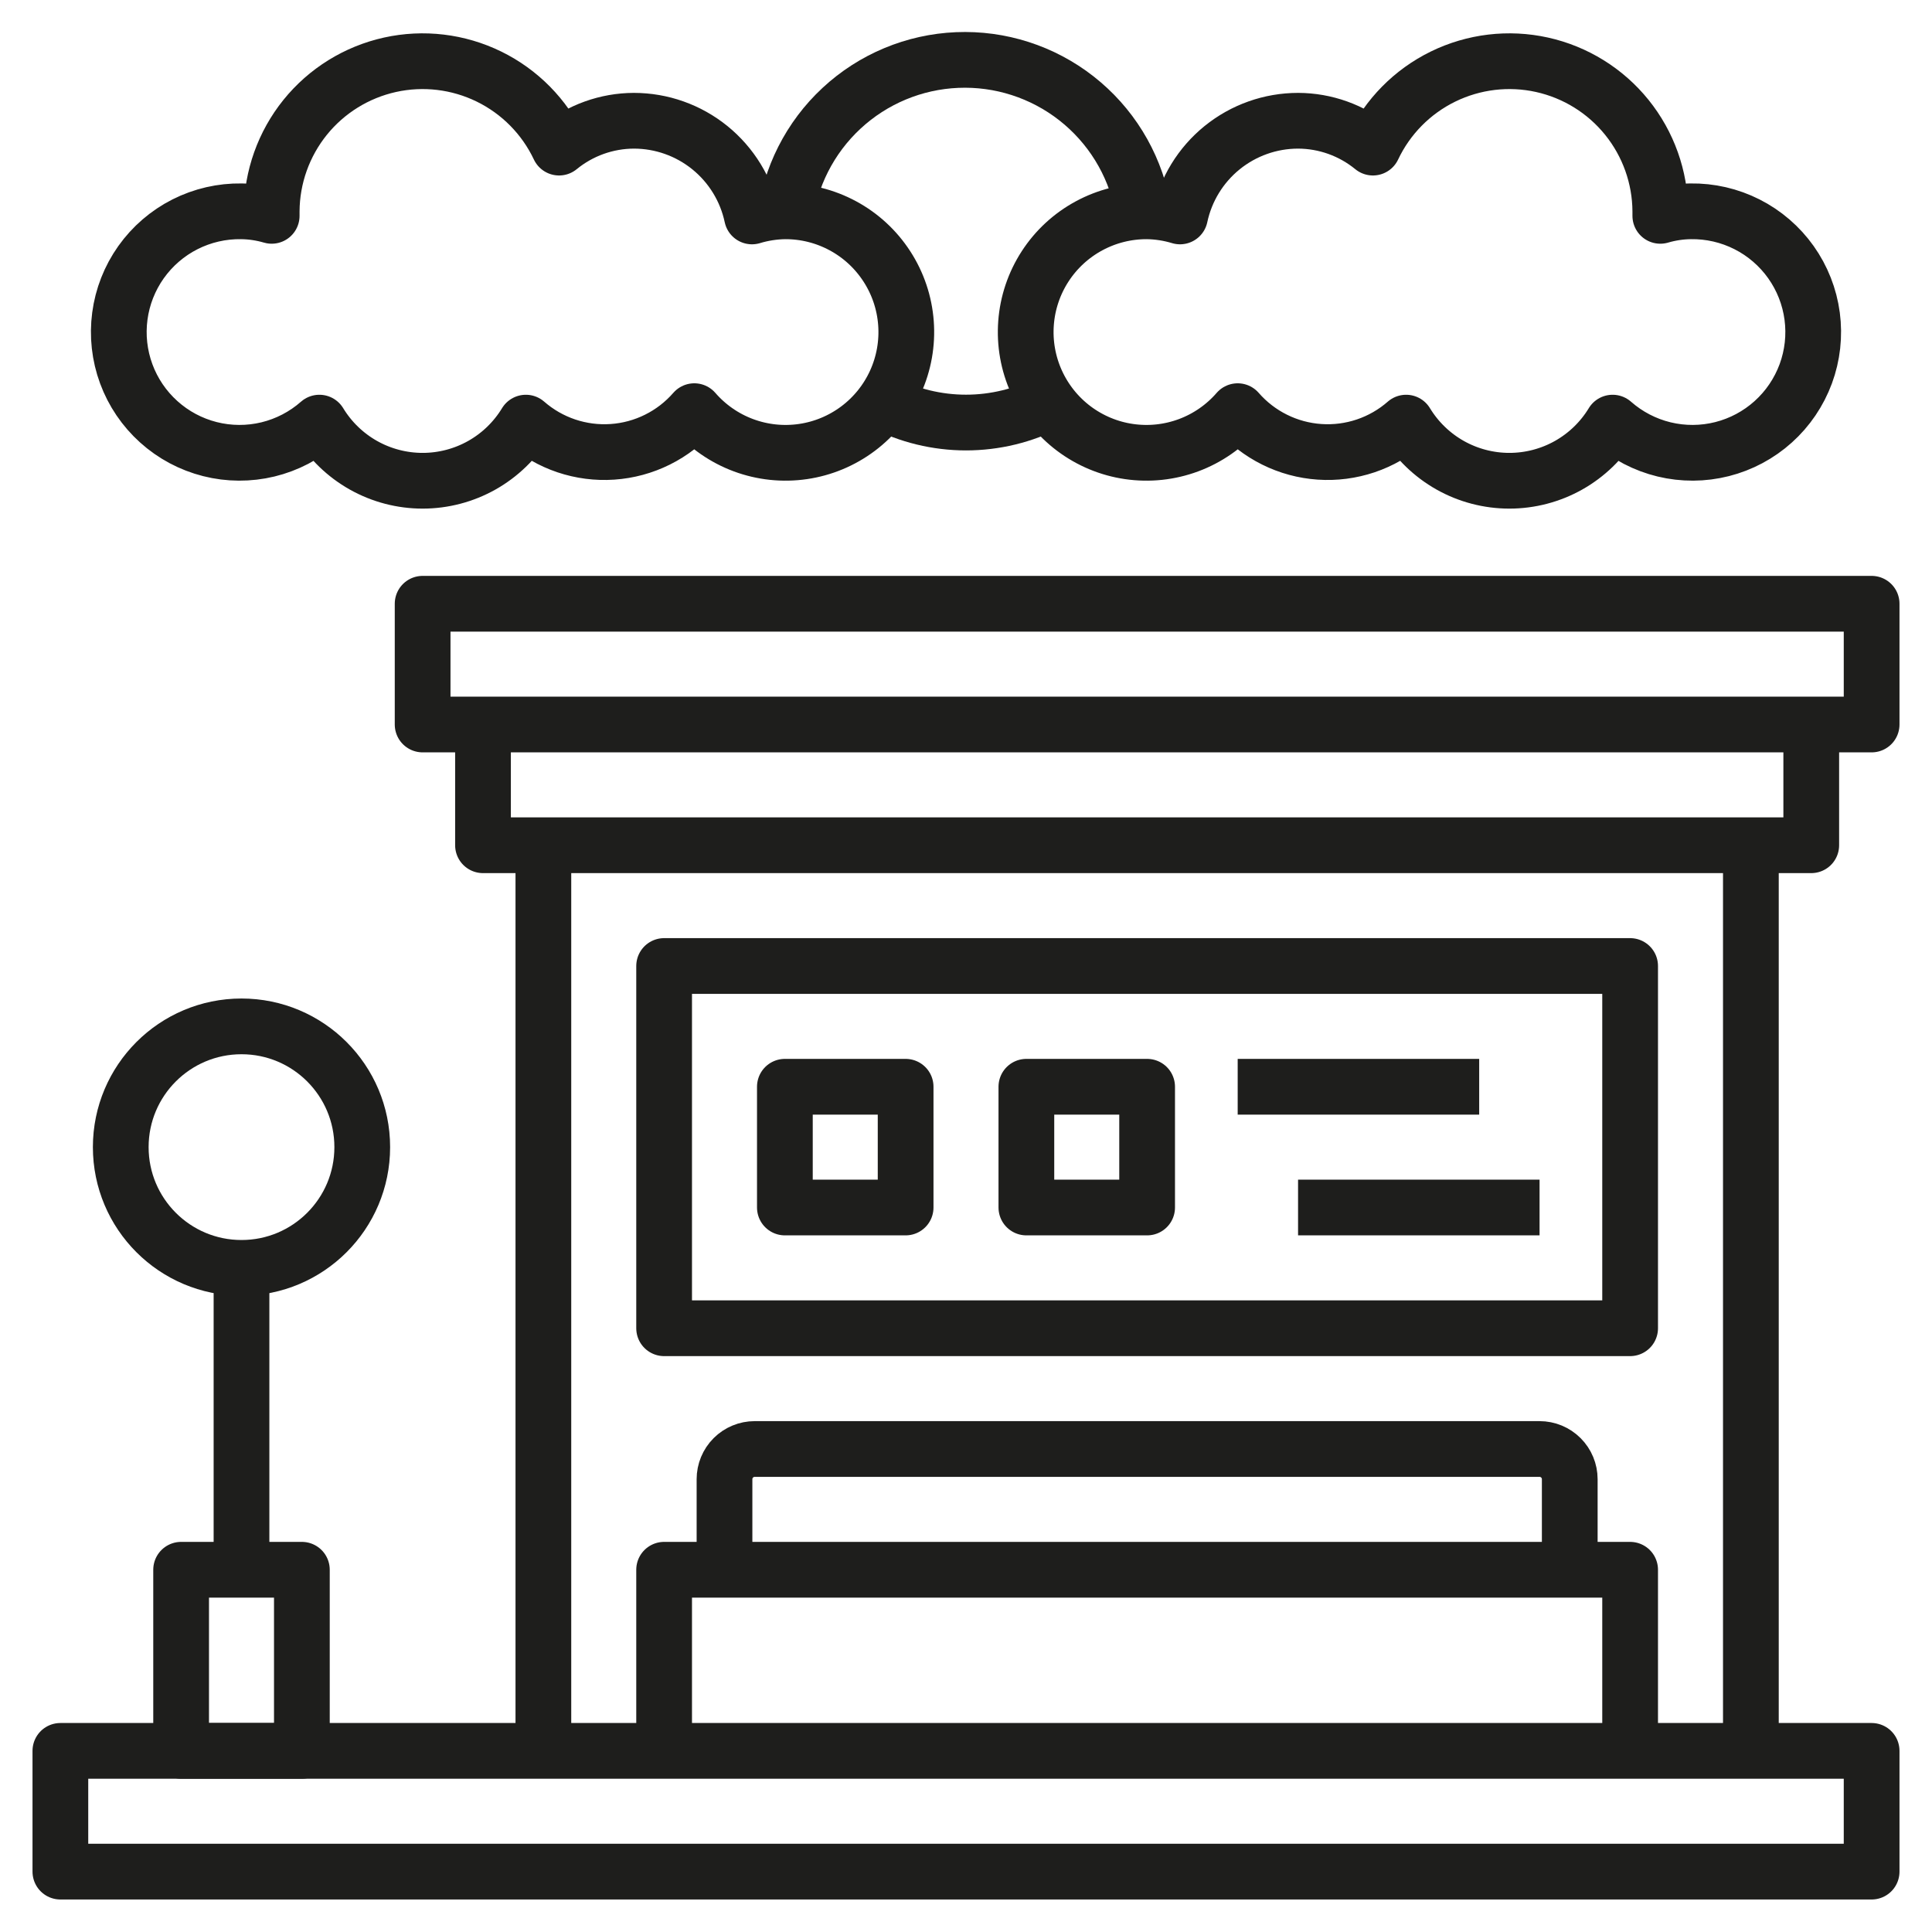 <svg width="104" height="104" viewBox="0 0 104 104" fill="none" xmlns="http://www.w3.org/2000/svg">
<g id="4057635_and_architecture_bench_bus_station_icon 1">
<g id="Layer 16">
<path id="Vector" d="M100.75 94.25H3.25V100.75H100.75V94.25Z" stroke="#1E1E1C" stroke-width="3" stroke-linejoin="round"/>
<path id="Vector_2" d="M100.75 32.5H22.75V39H100.75V32.5Z" stroke="#1E1E1C" stroke-width="3" stroke-linejoin="round"/>
<path id="Vector_3" d="M26 39V45.5H97.5V39" stroke="#1E1E1C" stroke-width="3" stroke-linejoin="round"/>
<path id="Vector_4" d="M29.25 45.5V94.25" stroke="#1E1E1C" stroke-width="3" stroke-linejoin="round"/>
<path id="Vector_5" d="M94.25 45.5V94.25" stroke="#1E1E1C" stroke-width="3" stroke-linejoin="round"/>
<path id="Vector_6" d="M87.75 52H35.75V71.5H87.75V52Z" stroke="#1E1E1C" stroke-width="3" stroke-linejoin="round"/>
<path id="Vector_7" d="M48.75 58.5H42.25V65H48.75V58.5Z" stroke="#1E1E1C" stroke-width="3" stroke-linejoin="round"/>
<path id="Vector_8" d="M61.75 58.5H55.25V65H61.75V58.5Z" stroke="#1E1E1C" stroke-width="3" stroke-linejoin="round"/>
<path id="Vector_9" d="M66.625 58.5H79.625" stroke="#1E1E1C" stroke-width="3" stroke-linejoin="round"/>
<path id="Vector_10" d="M69.875 65H82.875" stroke="#1E1E1C" stroke-width="3" stroke-linejoin="round"/>
<path id="Vector_11" d="M35.75 94.25V84.5H87.75V94.25" stroke="#1E1E1C" stroke-width="3" stroke-linejoin="round"/>
<path id="Vector_12" d="M39 84.5V79.625C39 79.194 39.171 78.781 39.476 78.476C39.781 78.171 40.194 78 40.625 78H82.875C83.306 78 83.719 78.171 84.024 78.476C84.329 78.781 84.5 79.194 84.5 79.625V84.5" stroke="#1E1E1C" stroke-width="3" stroke-linejoin="round"/>
<path id="Vector_13" d="M13 68.25C16.59 68.25 19.5 65.34 19.5 61.75C19.5 58.16 16.59 55.25 13 55.25C9.41 55.25 6.5 58.16 6.5 61.75C6.5 65.34 9.41 68.25 13 68.25Z" stroke="#1E1E1C" stroke-width="3" stroke-linejoin="round"/>
<path id="Vector_14" d="M13 68.25V84.5" stroke="#1E1E1C" stroke-width="3" stroke-linejoin="round"/>
<path id="Vector_15" d="M16.25 84.5H9.75V94.25H16.25V84.5Z" stroke="#1E1E1C" stroke-width="3" stroke-linejoin="round"/>
<path id="Vector_16" d="M42.25 11.375C41.65 11.384 41.053 11.477 40.479 11.651C40.17 10.195 39.37 8.889 38.214 7.951C37.057 7.013 35.614 6.501 34.125 6.5C32.655 6.504 31.232 7.015 30.095 7.946C29.308 6.281 27.978 4.933 26.324 4.123C24.67 3.313 22.79 3.089 20.992 3.487C19.194 3.886 17.584 4.883 16.427 6.316C15.271 7.75 14.635 9.533 14.625 11.375C14.625 11.375 14.625 11.537 14.625 11.619C14.097 11.464 13.55 11.382 13 11.375C11.944 11.358 10.9 11.598 9.957 12.075C9.015 12.552 8.204 13.252 7.592 14.113C6.981 14.975 6.589 15.972 6.451 17.019C6.312 18.066 6.43 19.131 6.795 20.122C7.16 21.113 7.762 22 8.547 22.706C9.332 23.413 10.277 23.917 11.301 24.176C12.325 24.435 13.397 24.44 14.423 24.192C15.45 23.943 16.4 23.448 17.192 22.75C17.772 23.705 18.588 24.495 19.561 25.043C20.535 25.591 21.633 25.879 22.75 25.879C23.867 25.879 24.965 25.591 25.939 25.043C26.912 24.495 27.728 23.705 28.307 22.75C28.943 23.306 29.682 23.731 30.482 24.001C31.282 24.27 32.127 24.38 32.969 24.322C33.812 24.265 34.634 24.042 35.39 23.666C36.146 23.291 36.821 22.769 37.375 22.133C38.089 22.956 38.999 23.587 40.02 23.967C41.042 24.347 42.143 24.464 43.221 24.307C44.3 24.151 45.322 23.725 46.193 23.07C47.065 22.415 47.757 21.551 48.207 20.558C48.657 19.565 48.85 18.475 48.768 17.388C48.687 16.301 48.333 15.252 47.739 14.338C47.146 13.423 46.333 12.672 45.373 12.155C44.414 11.637 43.34 11.369 42.25 11.375Z" stroke="#1E1E1C" stroke-width="3" stroke-linejoin="round"/>
<path id="Vector_17" d="M61.75 11.375C62.35 11.384 62.947 11.477 63.521 11.651C63.83 10.195 64.63 8.889 65.786 7.951C66.943 7.013 68.386 6.501 69.875 6.5C71.345 6.504 72.768 7.015 73.905 7.946C74.692 6.281 76.022 4.933 77.676 4.123C79.33 3.313 81.21 3.089 83.008 3.487C84.806 3.886 86.416 4.883 87.572 6.316C88.729 7.75 89.365 9.533 89.375 11.375C89.375 11.375 89.375 11.537 89.375 11.619C89.903 11.464 90.45 11.382 91 11.375C92.056 11.358 93.1 11.598 94.042 12.075C94.984 12.552 95.796 13.252 96.407 14.113C97.018 14.975 97.41 15.972 97.549 17.019C97.688 18.066 97.57 19.131 97.205 20.122C96.839 21.113 96.238 22 95.453 22.706C94.668 23.413 93.722 23.917 92.699 24.176C91.675 24.435 90.603 24.44 89.577 24.192C88.55 23.943 87.6 23.448 86.807 22.75C86.228 23.705 85.412 24.495 84.439 25.043C83.465 25.591 82.367 25.879 81.25 25.879C80.133 25.879 79.034 25.591 78.061 25.043C77.088 24.495 76.272 23.705 75.692 22.75C75.057 23.306 74.318 23.731 73.518 24.001C72.718 24.27 71.873 24.38 71.031 24.322C70.188 24.265 69.365 24.042 68.61 23.666C67.854 23.291 67.179 22.769 66.625 22.133C65.911 22.956 65.001 23.587 63.98 23.967C62.958 24.347 61.857 24.464 60.778 24.307C59.7 24.151 58.678 23.725 57.806 23.07C56.935 22.415 56.243 21.551 55.793 20.558C55.343 19.565 55.15 18.475 55.232 17.388C55.313 16.301 55.667 15.252 56.26 14.338C56.853 13.423 57.667 12.672 58.627 12.155C59.586 11.637 60.66 11.369 61.75 11.375Z" stroke="#1E1E1C" stroke-width="3" stroke-linejoin="round"/>
<path id="Vector_18" d="M42.25 11.846C42.518 9.542 43.599 7.408 45.299 5.829C46.998 4.25 49.205 3.329 51.523 3.231C53.841 3.133 56.118 3.865 57.945 5.295C59.772 6.725 61.029 8.76 61.49 11.034" stroke="#1E1E1C" stroke-width="3" stroke-linejoin="round"/>
<path id="Vector_19" d="M56.469 21.661C55.087 22.374 53.555 22.746 52 22.746C50.445 22.746 48.913 22.374 47.531 21.661" stroke="#1E1E1C" stroke-width="3" stroke-linejoin="round"/>
</g>
</g>
</svg>
